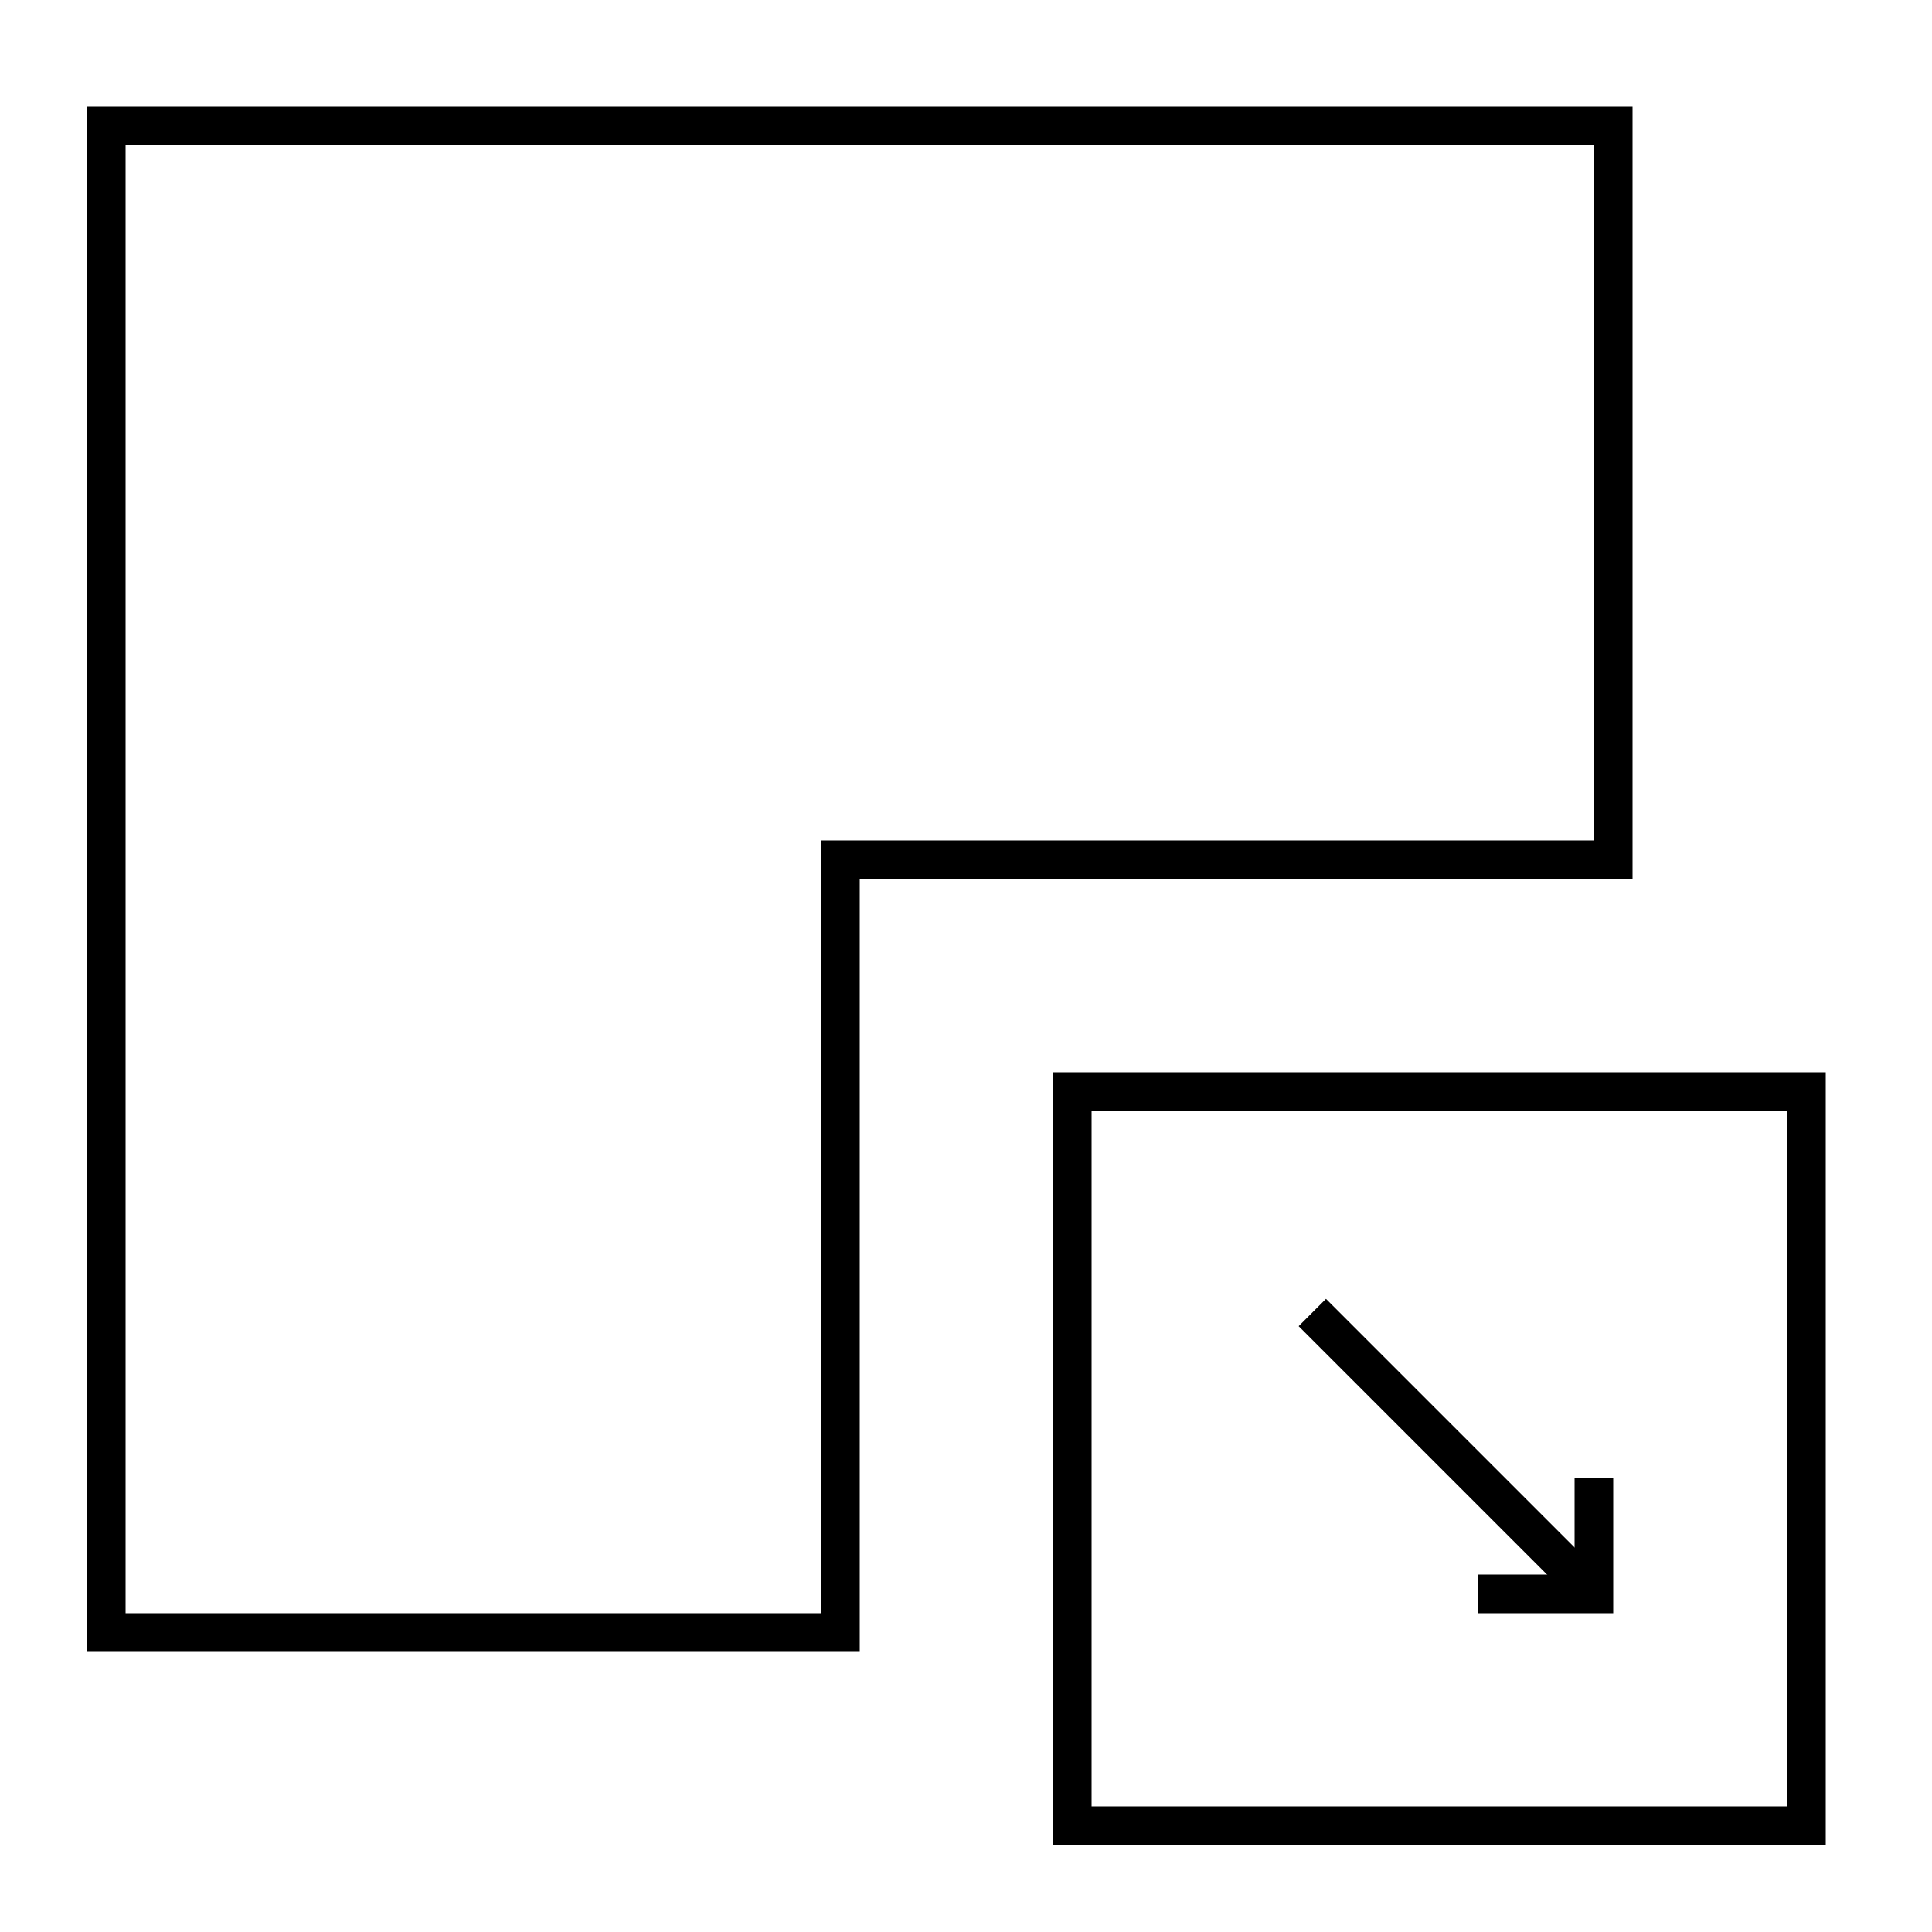 <?xml version="1.0" encoding="utf-8"?>
<!-- Generator: Adobe Illustrator 16.0.0, SVG Export Plug-In . SVG Version: 6.00 Build 0)  -->
<!DOCTYPE svg PUBLIC "-//W3C//DTD SVG 1.1//EN" "http://www.w3.org/Graphics/SVG/1.1/DTD/svg11.dtd">
<svg version="1.1" id="Layer_1" xmlns="http://www.w3.org/2000/svg" xmlns:xlink="http://www.w3.org/1999/xlink" x="0px" y="0px"
	 width="100px" height="100px" viewBox="0 0 100 100" style="enable-background:new 0 0 100 100;" xml:space="preserve">
<path d="M82.5,7.5v36H45h-2.5V45v38.5h-36v-76H82.5 M84.5,5.5h-80v80h40v-40h40V5.5L84.5,5.5z"/>
<path d="M92.5,57.5v36h-36v-36H92.5 M94.5,55.5h-40v40h40V55.5L94.5,55.5z"/>
<polygon points="83.5,83.5 76.5,83.5 76.5,81.5 81.5,81.5 81.5,76.5 83.5,76.5 "/>
<rect x="65" y="74" transform="matrix(0.707 0.707 -0.707 0.707 74.996 -31.043)" width="20" height="2"/>
</svg>
